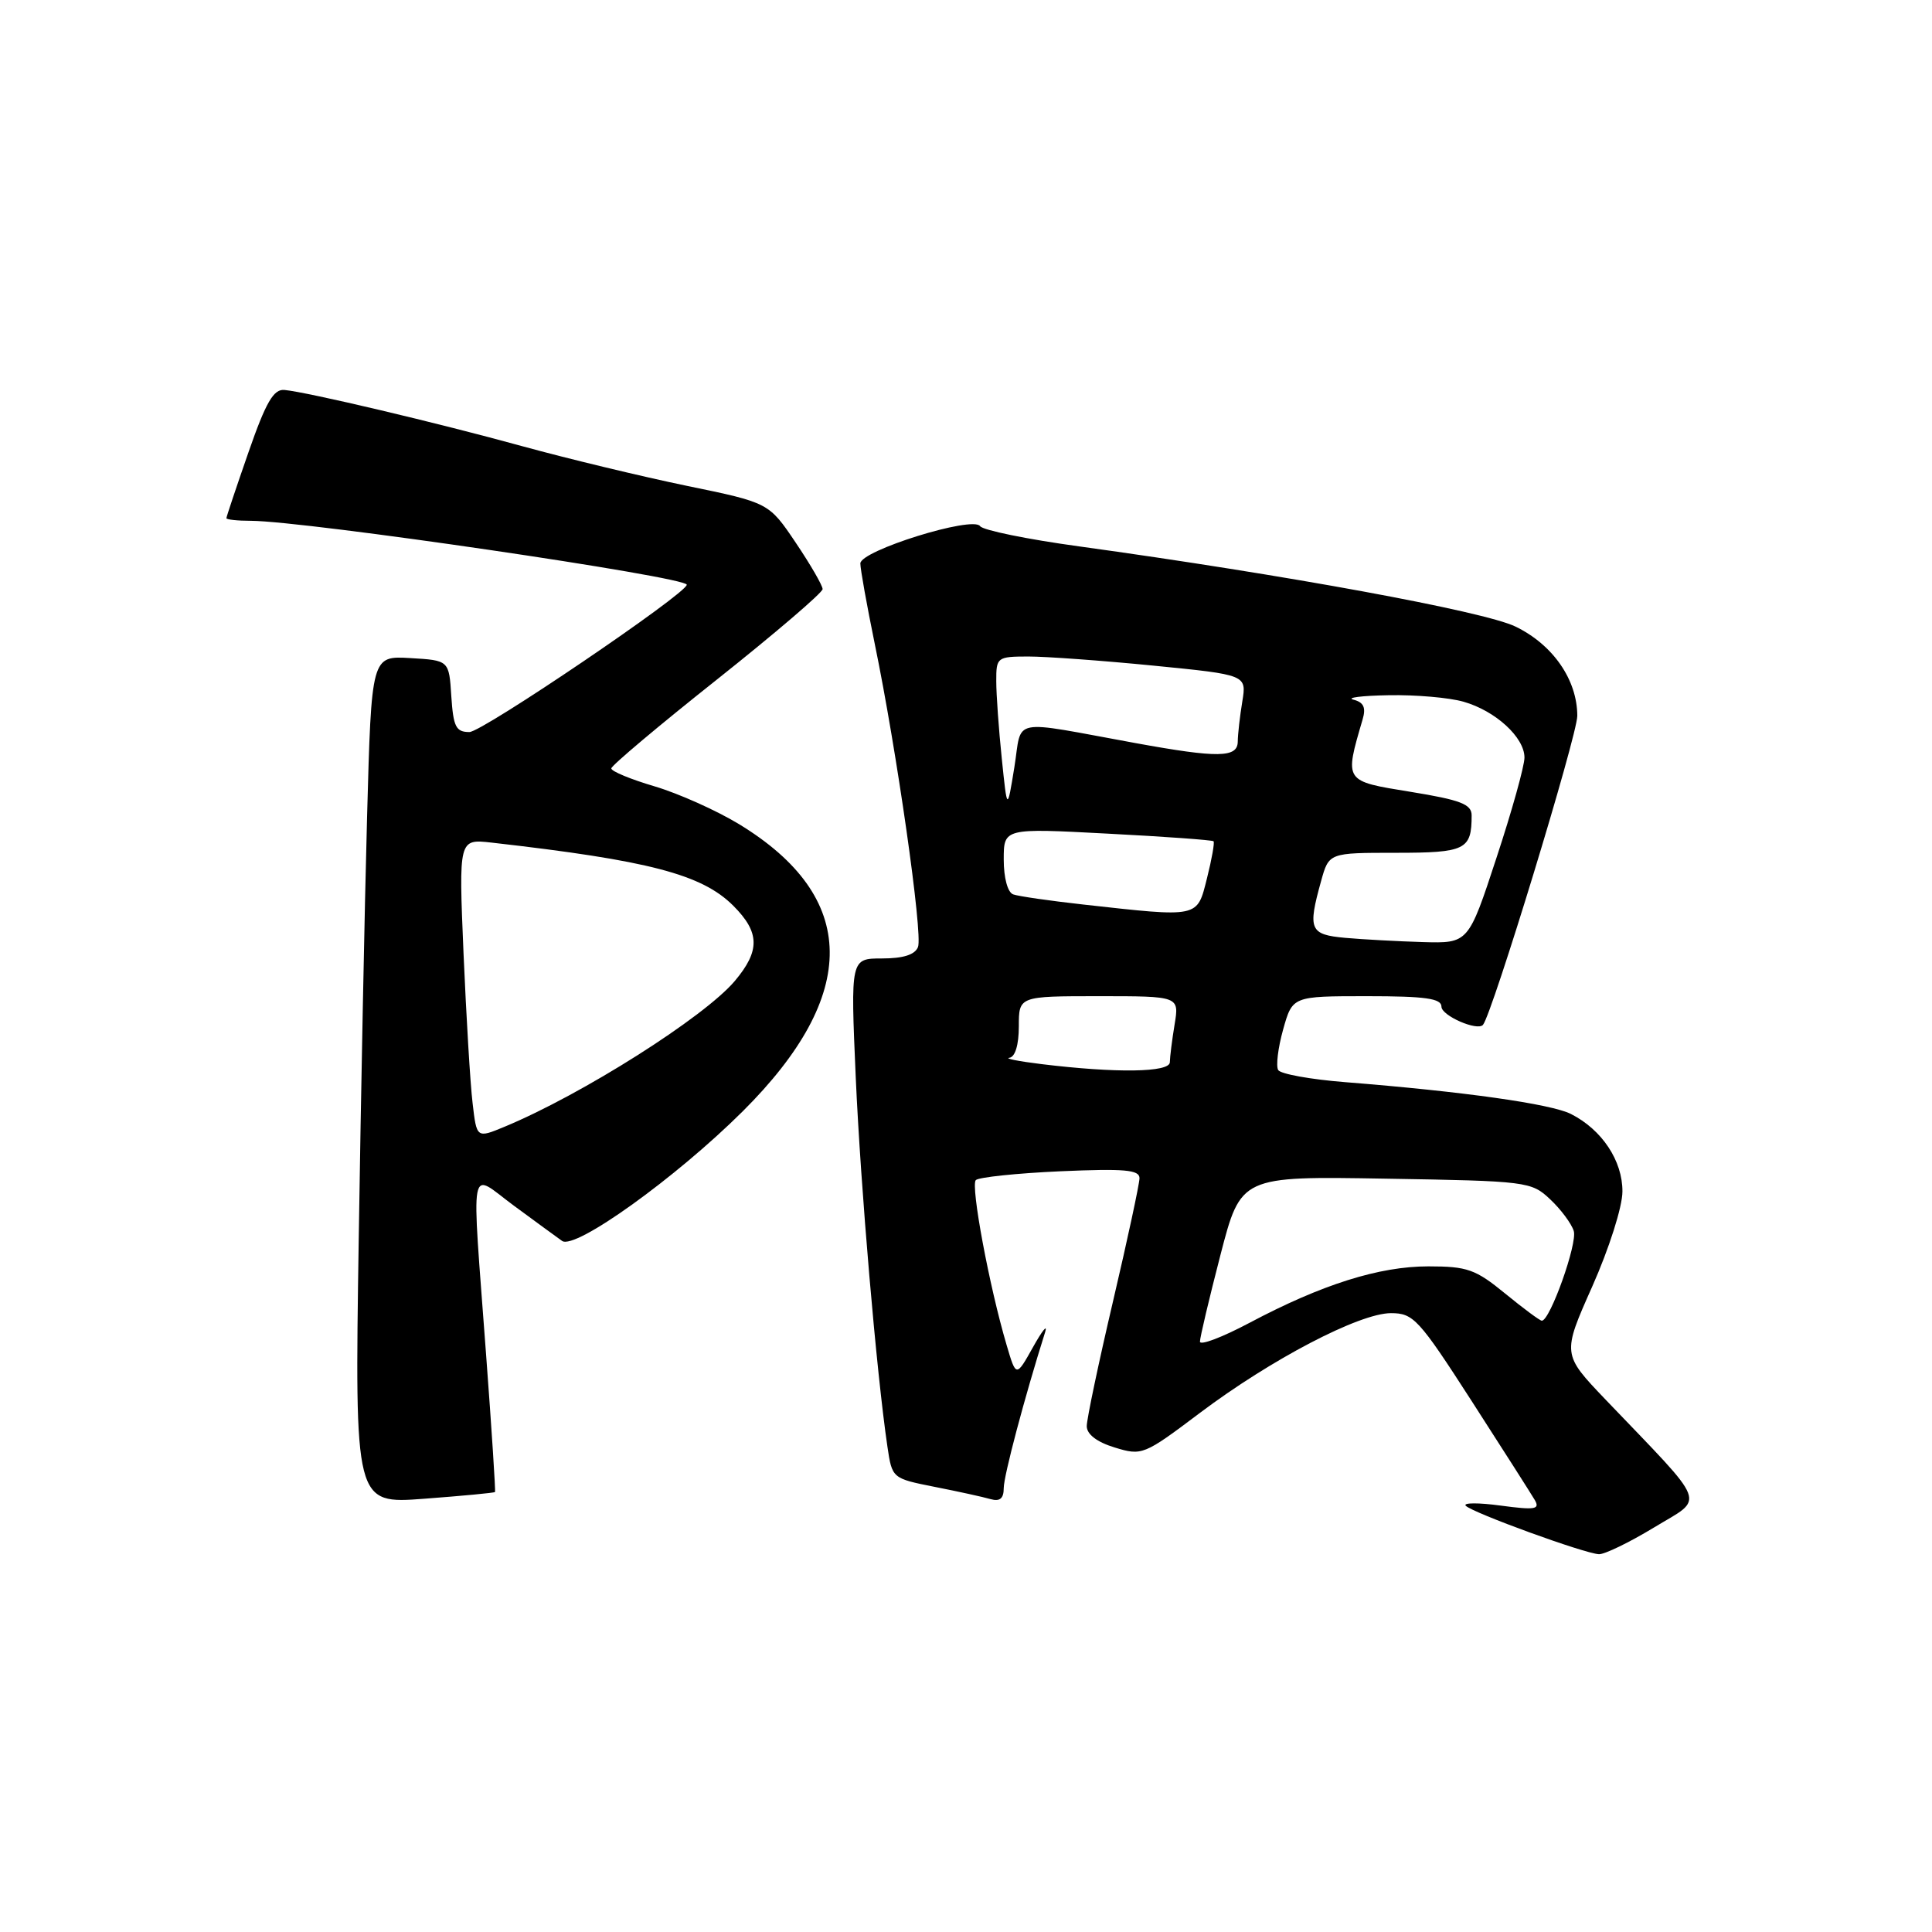 <?xml version="1.0" encoding="UTF-8" standalone="no"?>
<!DOCTYPE svg PUBLIC "-//W3C//DTD SVG 1.1//EN" "http://www.w3.org/Graphics/SVG/1.1/DTD/svg11.dtd" >
<svg xmlns="http://www.w3.org/2000/svg" xmlns:xlink="http://www.w3.org/1999/xlink" version="1.1" viewBox="0 0 256 256">
 <g >
 <path fill="currentColor"
d=" M 219.20 202.38 C 225.93 198.29 226.53 199.86 212.76 185.47 C 206.99 179.43 206.99 179.43 210.98 170.47 C 213.21 165.45 214.98 159.91 214.98 157.88 C 215.00 153.81 212.27 149.69 208.16 147.61 C 205.51 146.27 193.96 144.64 178.23 143.39 C 173.68 143.03 169.69 142.31 169.37 141.79 C 169.05 141.27 169.34 138.85 170.02 136.42 C 171.26 132.00 171.26 132.00 181.13 132.00 C 188.89 132.00 191.00 132.30 191.00 133.39 C 191.00 134.58 195.75 136.66 196.50 135.80 C 197.71 134.40 209.00 97.44 209.00 94.85 C 208.99 90.07 205.77 85.42 200.80 83.02 C 196.61 80.99 170.28 76.16 143.00 72.40 C 136.12 71.46 130.22 70.25 129.87 69.72 C 128.94 68.31 114.00 72.96 114.00 74.66 C 114.00 75.42 114.86 80.19 115.90 85.27 C 118.81 99.35 122.30 123.78 121.64 125.48 C 121.25 126.50 119.69 127.00 116.88 127.00 C 112.70 127.00 112.70 127.00 113.39 142.75 C 114.04 157.36 116.14 181.88 117.59 191.70 C 118.21 195.89 118.22 195.90 123.86 197.02 C 126.96 197.63 130.29 198.36 131.25 198.64 C 132.49 198.99 133.00 198.56 133.00 197.18 C 133.00 195.56 135.75 185.18 138.49 176.50 C 138.83 175.40 138.11 176.30 136.88 178.50 C 134.64 182.50 134.64 182.50 133.38 178.22 C 131.09 170.49 128.59 157.08 129.30 156.37 C 129.68 155.99 134.72 155.46 140.50 155.20 C 148.99 154.83 151.00 155.00 150.99 156.12 C 150.98 156.88 149.41 164.20 147.49 172.39 C 145.57 180.58 144.00 188.04 144.00 188.97 C 144.00 190.05 145.34 191.08 147.70 191.80 C 151.32 192.91 151.57 192.81 158.95 187.25 C 168.43 180.11 180.13 174.00 184.31 174.00 C 187.29 174.00 188.00 174.78 195.00 185.64 C 199.13 192.05 202.89 197.95 203.36 198.75 C 204.09 200.00 203.42 200.11 198.86 199.50 C 195.91 199.10 193.82 199.11 194.22 199.52 C 195.11 200.45 210.00 205.87 211.87 205.94 C 212.62 205.97 215.92 204.37 219.20 202.38 Z  M 65.59 197.70 C 65.68 197.59 65.15 189.40 64.41 179.50 C 62.46 153.11 62.05 155.30 68.08 159.75 C 70.88 161.81 73.76 163.92 74.48 164.43 C 76.20 165.65 89.55 156.07 98.42 147.25 C 113.95 131.79 113.78 118.85 97.92 109.20 C 94.94 107.39 89.91 105.14 86.75 104.20 C 83.59 103.27 81.00 102.20 81.00 101.82 C 81.00 101.45 87.30 96.15 95.00 90.04 C 102.70 83.92 109.00 78.53 109.00 78.06 C 109.00 77.59 107.40 74.82 105.44 71.91 C 101.87 66.61 101.87 66.61 90.98 64.37 C 85.00 63.13 75.24 60.78 69.30 59.15 C 58.02 56.04 40.81 51.97 37.68 51.67 C 36.25 51.54 35.23 53.30 32.93 59.91 C 31.32 64.54 30.00 68.47 30.00 68.66 C 30.00 68.85 31.46 69.01 33.25 69.01 C 40.50 69.04 91.00 76.44 91.00 77.48 C 91.00 78.64 63.91 97.00 62.20 97.00 C 60.41 97.00 60.07 96.31 59.80 92.25 C 59.50 87.50 59.50 87.50 54.36 87.20 C 49.22 86.90 49.22 86.90 48.64 108.20 C 48.32 119.92 47.82 145.20 47.53 164.39 C 47.00 199.29 47.00 199.29 56.22 198.59 C 61.29 198.21 65.51 197.81 65.59 197.70 Z  M 159.00 177.77 C 159.00 177.22 160.22 172.07 161.71 166.31 C 164.42 155.85 164.42 155.85 183.63 156.18 C 202.34 156.49 202.91 156.56 205.40 158.91 C 206.81 160.23 208.22 162.12 208.53 163.11 C 209.05 164.73 205.39 175.00 204.30 175.00 C 204.04 175.00 201.86 173.38 199.44 171.40 C 195.52 168.19 194.43 167.80 189.27 167.80 C 182.73 167.80 175.14 170.20 165.55 175.29 C 161.95 177.20 159.00 178.32 159.00 177.77 Z  M 138.00 141.00 C 134.97 140.63 133.06 140.25 133.75 140.16 C 134.51 140.06 135.00 138.45 135.00 136.00 C 135.00 132.00 135.00 132.00 145.63 132.00 C 156.26 132.00 156.26 132.00 155.64 135.75 C 155.30 137.81 155.02 140.06 155.01 140.75 C 155.00 142.11 147.91 142.21 138.00 141.00 Z  M 178.25 124.27 C 173.54 123.84 173.26 123.19 175.05 116.75 C 176.09 113.00 176.09 113.00 184.94 113.00 C 194.20 113.00 195.00 112.60 195.00 108.04 C 195.00 106.56 193.54 106.00 186.90 104.92 C 178.05 103.48 178.13 103.62 180.55 95.34 C 181.02 93.76 180.70 93.06 179.34 92.71 C 178.33 92.45 180.43 92.18 184.01 92.12 C 187.59 92.05 192.04 92.44 193.92 92.98 C 198.17 94.19 202.00 97.71 202.00 100.38 C 202.00 101.50 200.33 107.49 198.28 113.70 C 194.57 125.00 194.57 125.00 188.53 124.83 C 185.21 124.73 180.59 124.48 178.25 124.27 Z  M 143.50 119.85 C 139.10 119.36 134.94 118.76 134.25 118.51 C 133.52 118.25 133.00 116.32 133.00 113.90 C 133.00 109.73 133.00 109.73 146.75 110.46 C 154.31 110.85 160.63 111.31 160.80 111.47 C 160.96 111.63 160.57 113.84 159.93 116.38 C 158.60 121.66 159.00 121.57 143.50 119.85 Z  M 132.74 100.50 C 132.34 96.65 132.01 92.04 132.01 90.25 C 132.00 87.09 132.12 87.00 136.25 86.99 C 138.59 86.99 146.06 87.53 152.85 88.20 C 165.19 89.42 165.19 89.42 164.61 92.96 C 164.29 94.91 164.02 97.29 164.01 98.25 C 164.00 100.42 161.42 100.46 150.50 98.47 C 133.55 95.38 135.48 95.00 134.41 101.65 C 133.46 107.50 133.46 107.50 132.74 100.50 Z  M 62.62 146.16 C 62.31 143.60 61.78 134.67 61.42 126.33 C 60.78 111.16 60.78 111.16 65.14 111.65 C 85.95 114.01 93.00 115.85 97.16 120.01 C 100.69 123.54 100.74 125.97 97.37 129.98 C 93.32 134.78 77.09 145.06 66.83 149.31 C 63.16 150.83 63.16 150.83 62.62 146.16 Z "/>
</g>
</svg>